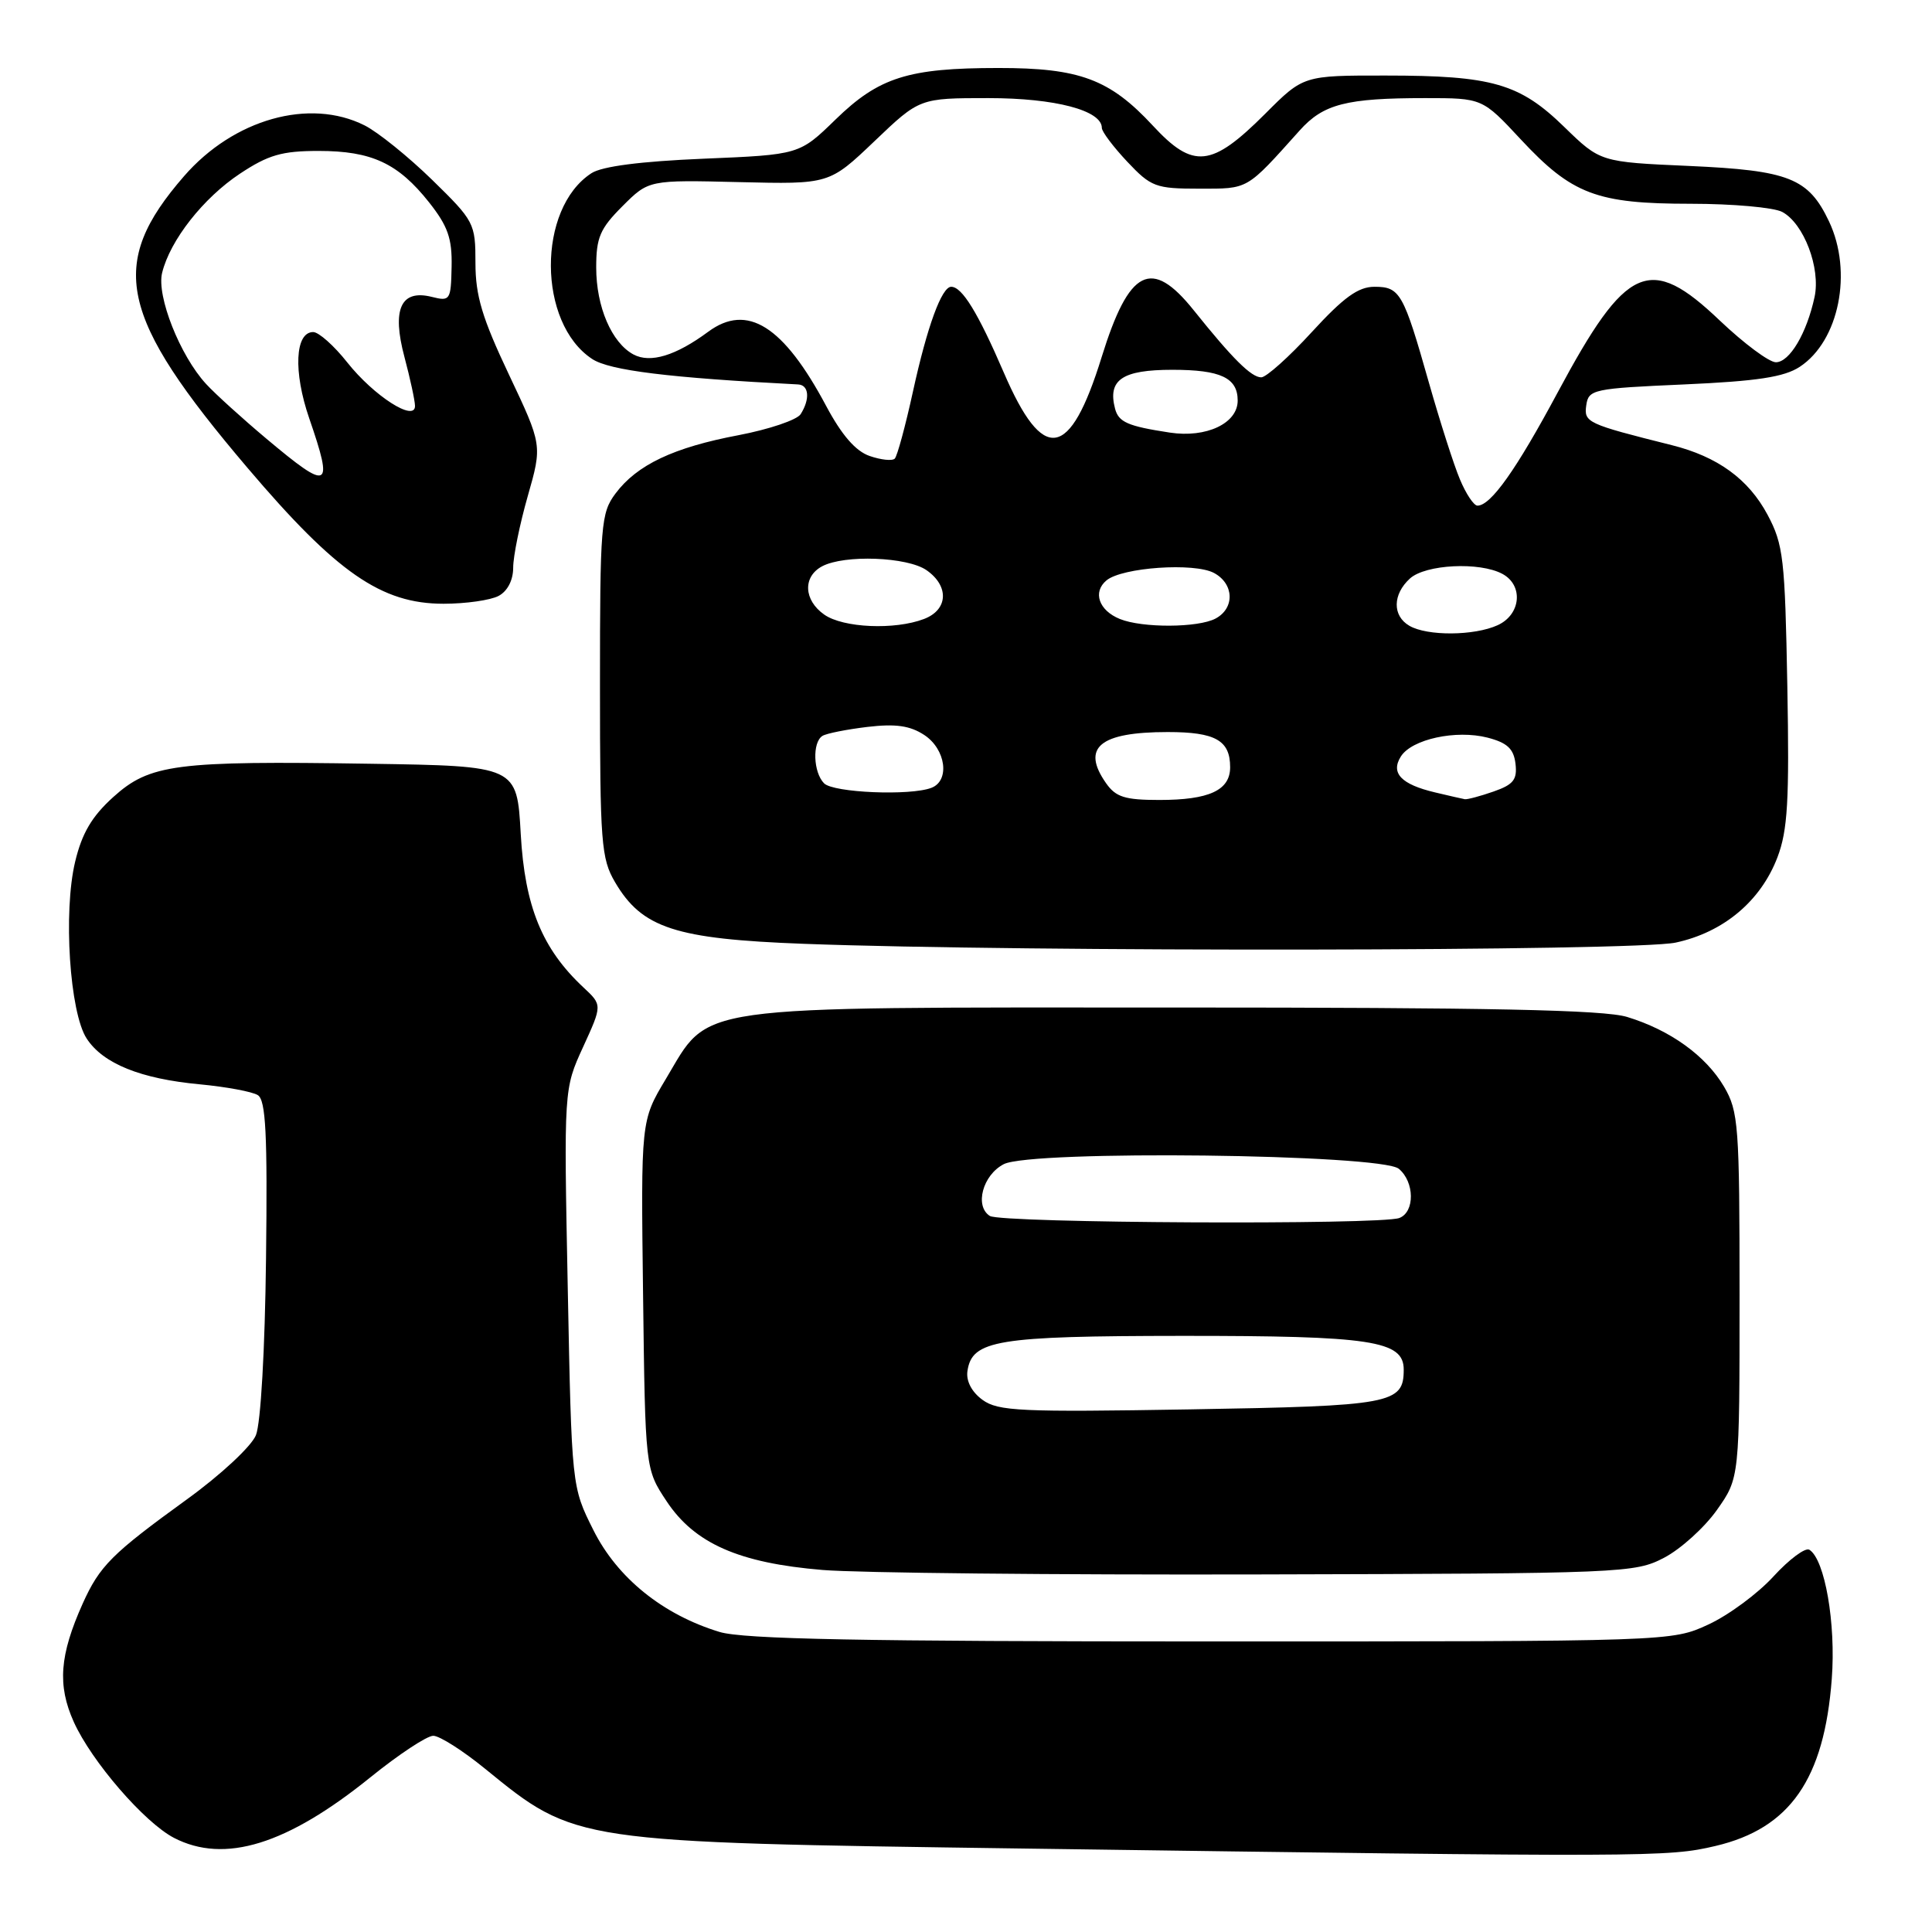 <?xml version="1.0" encoding="UTF-8" standalone="no"?>
<!DOCTYPE svg PUBLIC "-//W3C//DTD SVG 1.1//EN" "http://www.w3.org/Graphics/SVG/1.1/DTD/svg11.dtd" >
<svg xmlns="http://www.w3.org/2000/svg" xmlns:xlink="http://www.w3.org/1999/xlink" version="1.1" viewBox="0 0 256 256">
 <g >
 <path fill="currentColor"
d=" M 227.31 244.60 C 237.18 242.28 241.72 235.76 242.72 222.46 C 243.28 215.11 241.80 206.62 239.75 205.35 C 239.22 205.02 237.08 206.61 235.00 208.88 C 232.92 211.16 229.03 214.03 226.36 215.26 C 221.50 217.50 221.50 217.50 160.50 217.50 C 114.21 217.50 98.50 217.20 95.34 216.24 C 87.84 213.96 81.79 209.08 78.63 202.75 C 75.75 197.01 75.75 197.01 75.23 170.66 C 74.71 144.30 74.71 144.30 77.26 138.74 C 79.81 133.17 79.81 133.17 77.31 130.84 C 71.83 125.72 69.54 120.12 69.00 110.50 C 68.50 101.50 68.50 101.50 49.00 101.20 C 23.25 100.80 19.85 101.24 15.00 105.62 C 12.18 108.17 10.86 110.40 9.96 114.17 C 8.36 120.82 9.23 134.18 11.49 137.62 C 13.66 140.94 18.63 142.95 26.49 143.68 C 29.97 144.01 33.43 144.65 34.16 145.11 C 35.22 145.77 35.45 150.24 35.25 166.72 C 35.11 178.83 34.55 188.61 33.91 190.17 C 33.31 191.65 29.25 195.43 24.77 198.67 C 14.80 205.89 13.21 207.48 10.95 212.50 C 7.90 219.31 7.59 223.30 9.77 228.15 C 12.12 233.38 19.14 241.50 23.06 243.53 C 29.76 246.99 38.03 244.44 49.12 235.47 C 52.85 232.46 56.57 230.00 57.41 230.00 C 58.24 230.00 61.34 231.97 64.29 234.38 C 76.30 244.16 75.98 244.11 135.50 244.94 C 218.72 246.10 221.00 246.09 227.31 244.60 Z  M 220.50 206.41 C 222.70 205.26 225.85 202.41 227.50 200.08 C 230.50 195.83 230.50 195.83 230.50 171.66 C 230.50 149.09 230.36 147.27 228.45 144.00 C 226.03 139.89 221.31 136.49 215.60 134.75 C 212.53 133.81 197.39 133.50 155.50 133.50 C 90.71 133.50 94.19 133.01 88.21 143.00 C 84.92 148.50 84.92 148.50 85.21 171.58 C 85.50 194.65 85.50 194.65 88.32 198.91 C 92.03 204.52 97.91 207.11 109.00 208.03 C 113.67 208.42 139.77 208.69 167.00 208.62 C 215.14 208.50 216.61 208.44 220.50 206.41 Z  M 222.03 124.90 C 228.37 123.54 233.30 119.41 235.52 113.60 C 236.88 110.02 237.11 106.13 236.83 90.89 C 236.52 74.00 236.31 72.15 234.21 68.21 C 231.68 63.47 227.58 60.50 221.50 58.98 C 210.28 56.17 209.86 55.98 210.19 53.69 C 210.49 51.60 211.10 51.47 223.14 50.94 C 232.84 50.51 236.41 49.96 238.47 48.61 C 243.69 45.19 245.53 36.03 242.35 29.33 C 239.63 23.60 237.05 22.58 223.83 21.99 C 212.05 21.47 212.05 21.47 207.27 16.82 C 201.36 11.06 197.72 10.01 183.61 10.01 C 172.71 10.00 172.71 10.00 167.65 15.07 C 160.53 22.19 158.12 22.44 152.76 16.65 C 147.05 10.49 143.05 9.00 132.28 9.01 C 120.34 9.01 116.46 10.24 110.71 15.84 C 105.92 20.50 105.92 20.50 93.21 21.03 C 84.87 21.38 79.77 22.04 78.37 22.95 C 71.15 27.64 71.22 42.82 78.47 47.57 C 80.78 49.09 88.67 50.06 105.75 50.94 C 107.20 51.01 107.36 52.88 106.09 54.88 C 105.61 55.64 101.91 56.89 97.88 57.66 C 89.25 59.29 84.40 61.59 81.56 65.39 C 79.62 67.98 79.50 69.50 79.50 90.82 C 79.50 111.70 79.66 113.77 81.50 116.90 C 85.08 122.99 89.48 124.42 106.50 125.06 C 135.78 126.16 216.69 126.05 222.03 124.90 Z  M 66.07 78.96 C 67.25 78.33 68.00 76.88 68.00 75.21 C 68.00 73.72 68.87 69.45 69.93 65.74 C 71.86 58.98 71.86 58.98 67.43 49.62 C 63.89 42.14 63.00 39.19 63.00 34.85 C 63.00 29.58 62.85 29.29 57.25 23.82 C 54.09 20.74 50.06 17.49 48.30 16.61 C 41.01 12.95 30.96 15.78 24.39 23.34 C 14.21 35.04 15.69 41.87 32.80 62.00 C 44.61 75.90 50.53 80.00 58.77 80.00 C 61.72 80.00 65.00 79.53 66.07 78.96 Z  M 130.19 185.49 C 128.76 184.45 128.00 183.00 128.19 181.68 C 128.79 177.57 132.07 177.03 156.60 177.01 C 181.75 177.00 186.00 177.64 186.00 181.48 C 186.00 186.01 184.44 186.30 157.70 186.75 C 135.24 187.13 132.25 186.99 130.19 185.49 Z  M 131.16 161.12 C 129.11 159.82 130.21 155.70 133.00 154.26 C 136.65 152.36 182.99 152.91 185.35 154.87 C 187.45 156.62 187.49 160.60 185.42 161.39 C 182.97 162.33 132.67 162.08 131.16 161.12 Z  M 146.56 103.78 C 143.24 99.05 145.71 97.00 154.73 97.00 C 161.05 97.00 163.00 98.10 163.00 101.66 C 163.00 104.72 160.22 106.00 153.62 106.00 C 149.06 106.00 147.85 105.62 146.56 103.78 Z  M 190.16 105.00 C 185.67 103.94 184.23 102.44 185.62 100.24 C 187.07 97.94 192.93 96.67 197.11 97.74 C 199.72 98.42 200.57 99.21 200.81 101.19 C 201.06 103.31 200.54 103.96 197.91 104.88 C 196.14 105.50 194.43 105.95 194.10 105.90 C 193.77 105.84 192.00 105.44 190.16 105.00 Z  M 109.20 103.80 C 107.76 102.36 107.61 98.36 108.98 97.51 C 109.51 97.18 112.20 96.65 114.94 96.32 C 118.68 95.88 120.58 96.15 122.47 97.39 C 125.33 99.27 125.90 103.44 123.42 104.39 C 120.62 105.47 110.44 105.04 109.20 103.80 Z  M 186.75 82.92 C 184.48 81.60 184.52 78.75 186.83 76.65 C 188.90 74.78 196.05 74.42 199.07 76.04 C 201.89 77.55 201.54 81.43 198.45 82.84 C 195.34 84.26 189.12 84.30 186.75 82.92 Z  M 109.22 81.44 C 106.49 79.53 106.35 76.42 108.93 75.04 C 111.87 73.47 120.24 73.78 122.78 75.56 C 125.80 77.67 125.63 80.81 122.43 82.02 C 118.56 83.50 111.72 83.20 109.22 81.44 Z  M 148.39 82.02 C 145.60 80.89 144.75 78.45 146.62 76.90 C 148.70 75.18 158.24 74.52 160.86 75.92 C 163.53 77.35 163.64 80.59 161.07 81.96 C 158.77 83.19 151.37 83.23 148.39 82.02 Z  M 193.44 63.50 C 192.63 61.58 190.80 55.84 189.35 50.75 C 185.96 38.79 185.51 38.00 182.12 38.00 C 179.97 38.00 178.04 39.40 173.82 44.00 C 170.80 47.30 167.78 50.00 167.12 50.00 C 165.80 50.00 163.30 47.51 158.19 41.13 C 152.57 34.10 149.61 35.59 145.97 47.33 C 141.76 60.92 138.23 61.48 133.01 49.37 C 129.58 41.42 127.48 38.00 126.04 38.00 C 124.78 38.00 122.86 43.25 120.98 51.84 C 119.98 56.42 118.89 60.44 118.56 60.77 C 118.23 61.10 116.73 60.94 115.23 60.42 C 113.37 59.78 111.53 57.65 109.47 53.79 C 103.81 43.16 99.01 40.14 93.84 43.96 C 89.54 47.14 86.17 48.16 83.94 46.97 C 81.05 45.42 79.00 40.65 79.00 35.45 C 79.00 31.47 79.50 30.30 82.48 27.32 C 85.96 23.84 85.96 23.84 97.92 24.13 C 109.88 24.42 109.88 24.42 115.87 18.71 C 121.85 13.00 121.85 13.00 130.98 13.00 C 139.82 13.00 146.00 14.63 146.00 16.95 C 146.00 17.45 147.52 19.46 149.37 21.43 C 152.52 24.77 153.13 25.00 158.91 25.00 C 165.49 25.00 165.08 25.24 172.21 17.29 C 175.35 13.78 178.39 13.00 188.84 13.00 C 196.42 13.00 196.42 13.00 201.51 18.47 C 208.30 25.76 211.57 27.00 224.03 27.00 C 229.59 27.00 235.04 27.49 236.15 28.08 C 239.02 29.61 241.26 35.52 240.44 39.35 C 239.40 44.17 237.13 48.00 235.31 48.00 C 234.42 48.00 231.09 45.52 227.91 42.50 C 218.60 33.62 215.53 34.97 206.40 52.00 C 200.90 62.26 197.54 67.00 195.77 67.00 C 195.29 67.00 194.24 65.43 193.44 63.50 Z  M 155.00 57.32 C 149.43 56.47 148.22 55.94 147.75 54.15 C 146.75 50.32 148.70 49.00 155.35 49.00 C 161.74 49.00 164.00 50.06 164.00 53.08 C 164.00 56.10 159.84 58.06 155.00 57.32 Z  M 35.30 58.13 C 32.11 55.45 28.51 52.19 27.30 50.87 C 23.85 47.12 20.73 39.23 21.48 36.16 C 22.53 31.84 26.94 26.23 31.80 23.01 C 35.56 20.52 37.36 20.00 42.22 20.00 C 49.25 20.00 52.75 21.63 56.86 26.82 C 59.34 29.96 59.92 31.59 59.84 35.34 C 59.75 39.78 59.64 39.95 57.22 39.34 C 53.11 38.31 51.90 40.96 53.59 47.30 C 54.35 50.16 54.98 53.07 54.99 53.78 C 55.01 55.98 49.54 52.47 46.02 48.03 C 44.27 45.81 42.23 44.00 41.50 44.00 C 39.09 44.00 38.85 49.26 40.97 55.42 C 44.23 64.88 43.66 65.15 35.30 58.13 Z "/>
</g>
</svg>